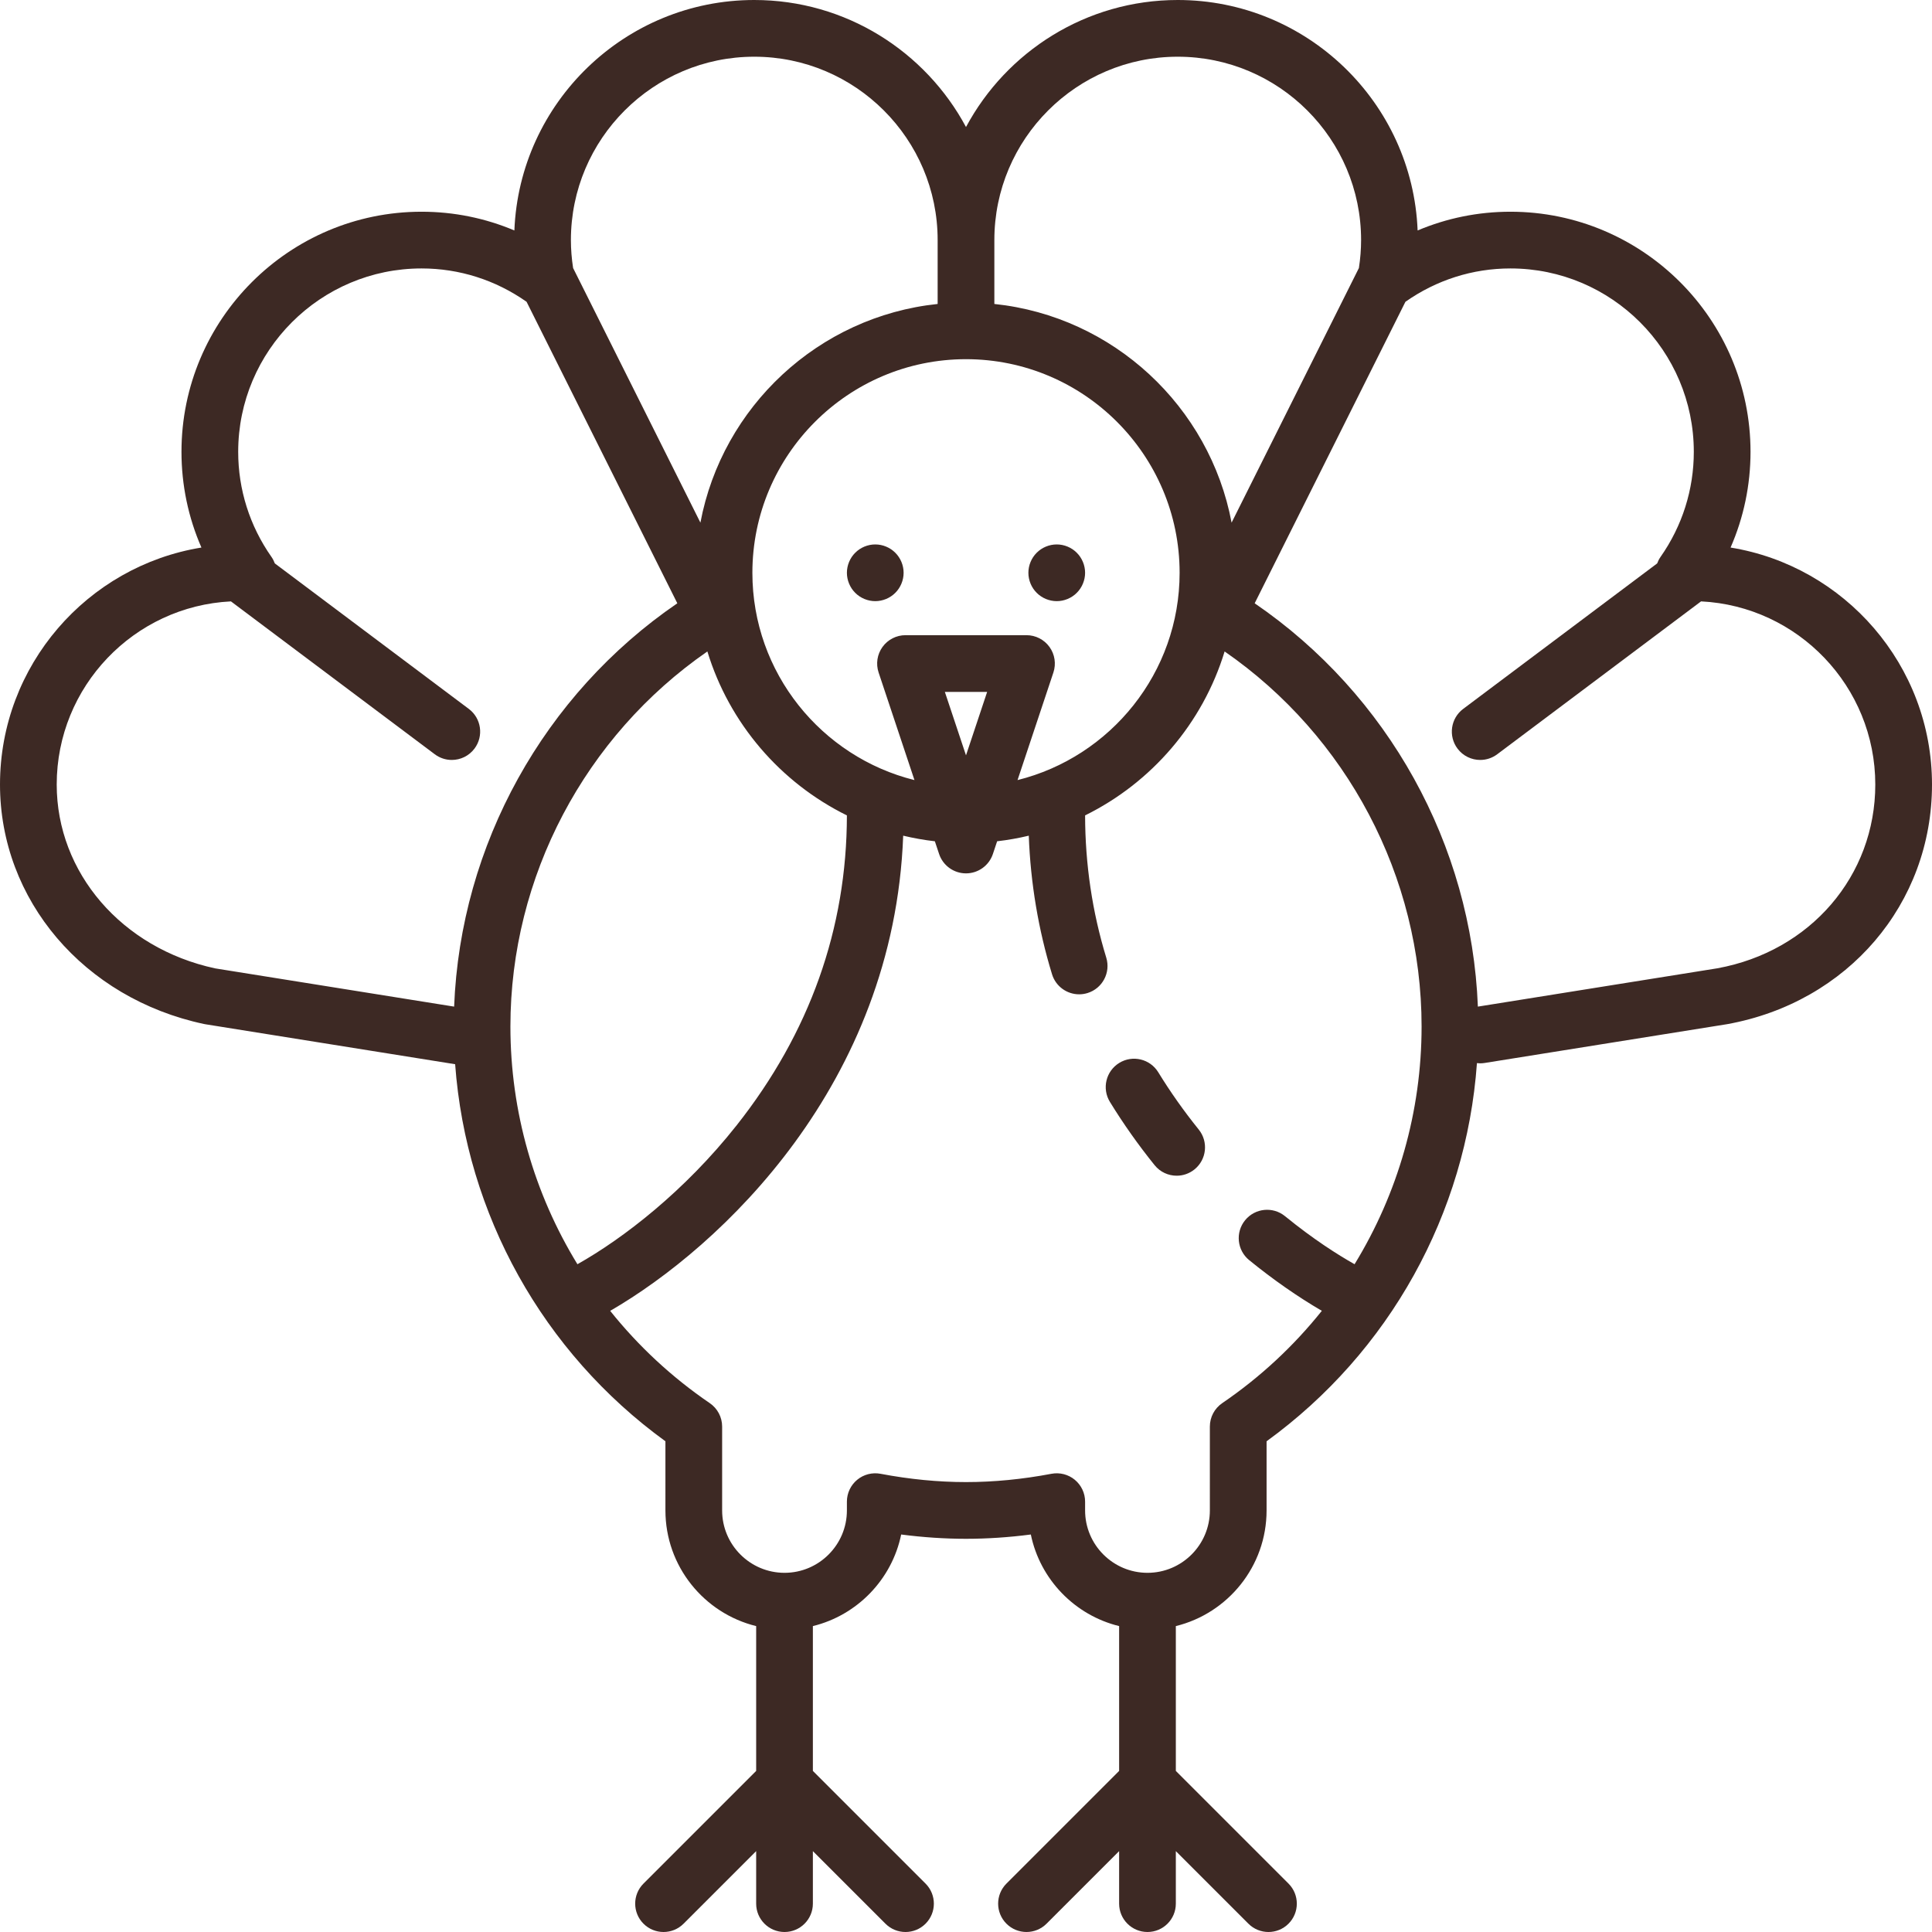<?xml version="1.0" encoding="iso-8859-1"?>
<!-- Generator: Adobe Illustrator 17.1.0, SVG Export Plug-In . SVG Version: 6.00 Build 0)  -->
<!DOCTYPE svg PUBLIC "-//W3C//DTD SVG 1.1//EN" "http://www.w3.org/Graphics/SVG/1.1/DTD/svg11.dtd">
<svg version="1.1" id="Capa_1" xmlns="http://www.w3.org/2000/svg" xmlns:xlink="http://www.w3.org/1999/xlink" x="0px" y="0px"
	 viewBox="0 0 511 511" style="enable-background:new 0 0 511 511;" xml:space="preserve">
<g>
	<path d="M457.723,144.822C461.197,136.88,463,128.301,463,119.5c0-35.014-28.486-63.5-63.5-63.5c-8.529,0-16.829,1.69-24.55,4.956
		C373.609,27.118,345.661,0,311.5,0c-24.209,0-45.29,13.622-56,33.599C244.79,13.622,223.709,0,199.5,0
		c-34.161,0-62.109,27.118-63.45,60.956C128.329,57.69,120.029,56,111.5,56C76.486,56,48,84.486,48,119.5
		c0,8.801,1.803,17.38,5.277,25.322C23.106,149.726,0,175.965,0,207.5c0,30.528,22.18,56.572,53.938,63.335
		c0.125,0.027,0.251,0.05,0.377,0.07l66.067,10.571c2.925,39.69,23.18,76.195,55.618,99.731V399.5c0,14.785,10.241,27.216,24,30.591
		v38.303l-29.803,29.803c-2.929,2.929-2.929,7.678,0,10.606c1.464,1.464,3.384,2.197,5.303,2.197s3.839-0.732,5.303-2.197
		L200,489.606V503.5c0,4.142,3.358,7.5,7.5,7.5s7.5-3.358,7.5-7.5v-13.894l19.197,19.197c1.464,1.464,3.384,2.197,5.303,2.197
		s3.839-0.732,5.303-2.197c2.929-2.929,2.929-7.678,0-10.606L215,468.394V430.09c11.73-2.877,20.905-12.335,23.354-24.226
		c5.794,0.755,11.534,1.136,17.146,1.136s11.352-0.381,17.146-1.136c2.449,11.891,11.624,21.349,23.354,24.226v38.303
		l-29.803,29.803c-2.929,2.929-2.929,7.678,0,10.606c1.464,1.464,3.384,2.197,5.303,2.197s3.839-0.732,5.303-2.197L296,489.606
		V503.5c0,4.142,3.358,7.5,7.5,7.5s7.5-3.358,7.5-7.5v-13.894l19.197,19.197c1.464,1.464,3.384,2.197,5.303,2.197
		s3.839-0.732,5.303-2.197c2.929-2.929,2.929-7.678,0-10.606L311,468.394v-38.303c13.759-3.374,24-15.806,24-30.591v-18.292
		c32.517-23.593,52.792-60.219,55.64-100.021c0.281,0.032,0.564,0.055,0.851,0.055c0.394,0,0.793-0.031,1.194-0.095l64-10.24
		c0.05-0.008,0.099-0.017,0.149-0.025C488.726,265.117,511,239.054,511,207.5C511,175.965,487.894,149.726,457.723,144.822z
		 M311.5,15c26.743,0,48.5,21.757,48.5,48.5c0,2.442-0.2,4.921-0.584,7.397l-33.669,67.339C319.961,107.533,294.5,83.694,263,80.395
		V63.5C263,36.757,284.757,15,311.5,15z M269.13,206.328l9.485-28.456c0.762-2.287,0.379-4.801-1.031-6.757
		c-1.41-1.956-3.674-3.115-6.084-3.115h-32c-2.411,0-4.675,1.159-6.084,3.115c-1.41,1.956-1.793,4.47-1.031,6.757l9.485,28.456
		C217.28,200.213,199,177.955,199,151.5c0-31.154,25.346-56.5,56.5-56.5s56.5,25.346,56.5,56.5
		C312,177.955,293.72,200.213,269.13,206.328z M249.906,183h11.188l-5.594,16.783L249.906,183z M199.5,15
		c26.743,0,48.5,21.757,48.5,48.5v16.895c-31.5,3.299-56.961,27.137-62.747,57.841l-33.669-67.339C151.2,68.421,151,65.942,151,63.5
		C151,36.757,172.757,15,199.5,15z M15,207.5c0-25.932,20.458-47.174,46.082-48.439L115,199.5c1.349,1.012,2.928,1.5,4.494,1.5
		c2.28,0,4.533-1.036,6.006-3c2.485-3.313,1.813-8.015-1.5-10.5l-51.31-38.483c-0.221-0.6-0.512-1.179-0.889-1.717
		c-5.757-8.203-8.8-17.816-8.8-27.8C63,92.757,84.757,71,111.5,71c9.986,0,19.564,3.053,27.776,8.823l39.871,79.742
		c-35.275,24.129-57.356,63.849-59.034,106.678L56.88,256.125C32.211,250.792,15,230.822,15,207.5z M187.096,172.305
		c5.796,19.02,19.321,34.695,36.902,43.362c-0.036,29.938-9.837,57.505-29.134,81.935c-13.779,17.445-30.028,29.965-42.139,36.778
		C141.296,315.714,135,294.027,135,271.5C135,231.851,154.746,194.682,187.096,172.305z M358.275,334.378
		c-4.537-2.557-10.938-6.629-18.403-12.711c-3.211-2.617-7.936-2.134-10.552,1.077s-2.134,7.936,1.077,10.552
		c6.333,5.16,12.961,9.769,19.221,13.407c-7.42,9.281-16.257,17.539-26.343,24.415c-2.049,1.397-3.275,3.717-3.275,6.197V399.5
		c0,9.098-7.402,16.5-16.5,16.5s-16.5-7.402-16.5-16.5v-2.326c0-2.234-0.996-4.352-2.717-5.777
		c-1.721-1.425-3.989-2.008-6.183-1.591C270.434,391.262,262.83,392,255.5,392s-14.934-0.738-22.601-2.194
		c-2.196-0.417-4.461,0.166-6.183,1.591c-1.721,1.425-2.717,3.542-2.717,5.777v2.326c0,9.098-7.402,16.5-16.5,16.5
		s-16.5-7.402-16.5-16.5v-22.185c0-2.48-1.226-4.8-3.275-6.197c-10.083-6.874-18.917-15.128-26.335-24.405
		c29.294-16.94,75.044-59.928,77.498-125.682c2.736,0.654,5.53,1.152,8.377,1.48l1.12,3.361c1.021,3.063,3.887,5.128,7.115,5.128
		s6.094-2.066,7.115-5.128l1.12-3.361c2.844-0.328,5.636-0.825,8.37-1.479c0.469,12.536,2.531,24.841,6.152,36.654
		c0.99,3.228,3.959,5.304,7.168,5.304c0.728,0,1.468-0.107,2.201-0.332c3.96-1.214,6.187-5.408,4.972-9.369
		c-3.699-12.069-5.58-24.727-5.596-37.625c17.58-8.667,31.104-24.342,36.901-43.361C356.253,194.681,376,231.854,376,271.5
		C376,294.027,369.704,315.713,358.275,334.378z M454.236,256.107l-63.349,10.136c-1.678-42.827-23.76-82.55-59.034-106.678
		l39.871-79.742C379.936,74.053,389.514,71,399.5,71c26.743,0,48.5,21.757,48.5,48.5c0,9.984-3.043,19.597-8.8,27.8
		c-0.378,0.538-0.668,1.117-0.889,1.717L387,187.5c-3.313,2.485-3.985,7.187-1.5,10.5c1.474,1.965,3.726,3,6.006,3
		c1.566,0,3.145-0.489,4.494-1.5l53.918-40.439C475.542,160.326,496,181.568,496,207.5C496,231.653,478.831,251.631,454.236,256.107
		z" fill="#3d2924"/>
	<path d="M231.5,144c-1.97,0-3.91,0.8-5.3,2.2c-1.4,1.39-2.2,3.33-2.2,5.3c0,1.97,0.8,3.91,2.2,5.3c1.39,1.4,3.33,2.2,5.3,2.2
		c1.97,0,3.91-0.8,5.3-2.2c1.4-1.39,2.2-3.33,2.2-5.3c0-1.98-0.8-3.91-2.2-5.3C235.41,144.8,233.47,144,231.5,144z" fill="#3d2924"/>
	<path d="M279.5,144c-1.97,0-3.91,0.8-5.3,2.2c-1.4,1.39-2.2,3.33-2.2,5.3c0,1.97,0.8,3.91,2.2,5.3c1.39,1.4,3.33,2.2,5.3,2.2
		c1.97,0,3.91-0.8,5.3-2.2c1.4-1.39,2.2-3.33,2.2-5.3c0-1.97-0.8-3.91-2.2-5.3C283.41,144.8,281.47,144,279.5,144z" fill="#3d2924"/>
	<path d="M306.351,283.604c-2.166-3.531-6.784-4.638-10.314-2.472c-3.531,2.166-4.638,6.784-2.472,10.314
		c3.52,5.739,7.496,11.367,11.817,16.728c1.482,1.838,3.653,2.793,5.843,2.793c1.652,0,3.316-0.544,4.703-1.662
		c3.225-2.6,3.731-7.321,1.132-10.546C313.14,293.897,309.537,288.798,306.351,283.604z" fill="#3d2924"/>
</g>
</svg>
